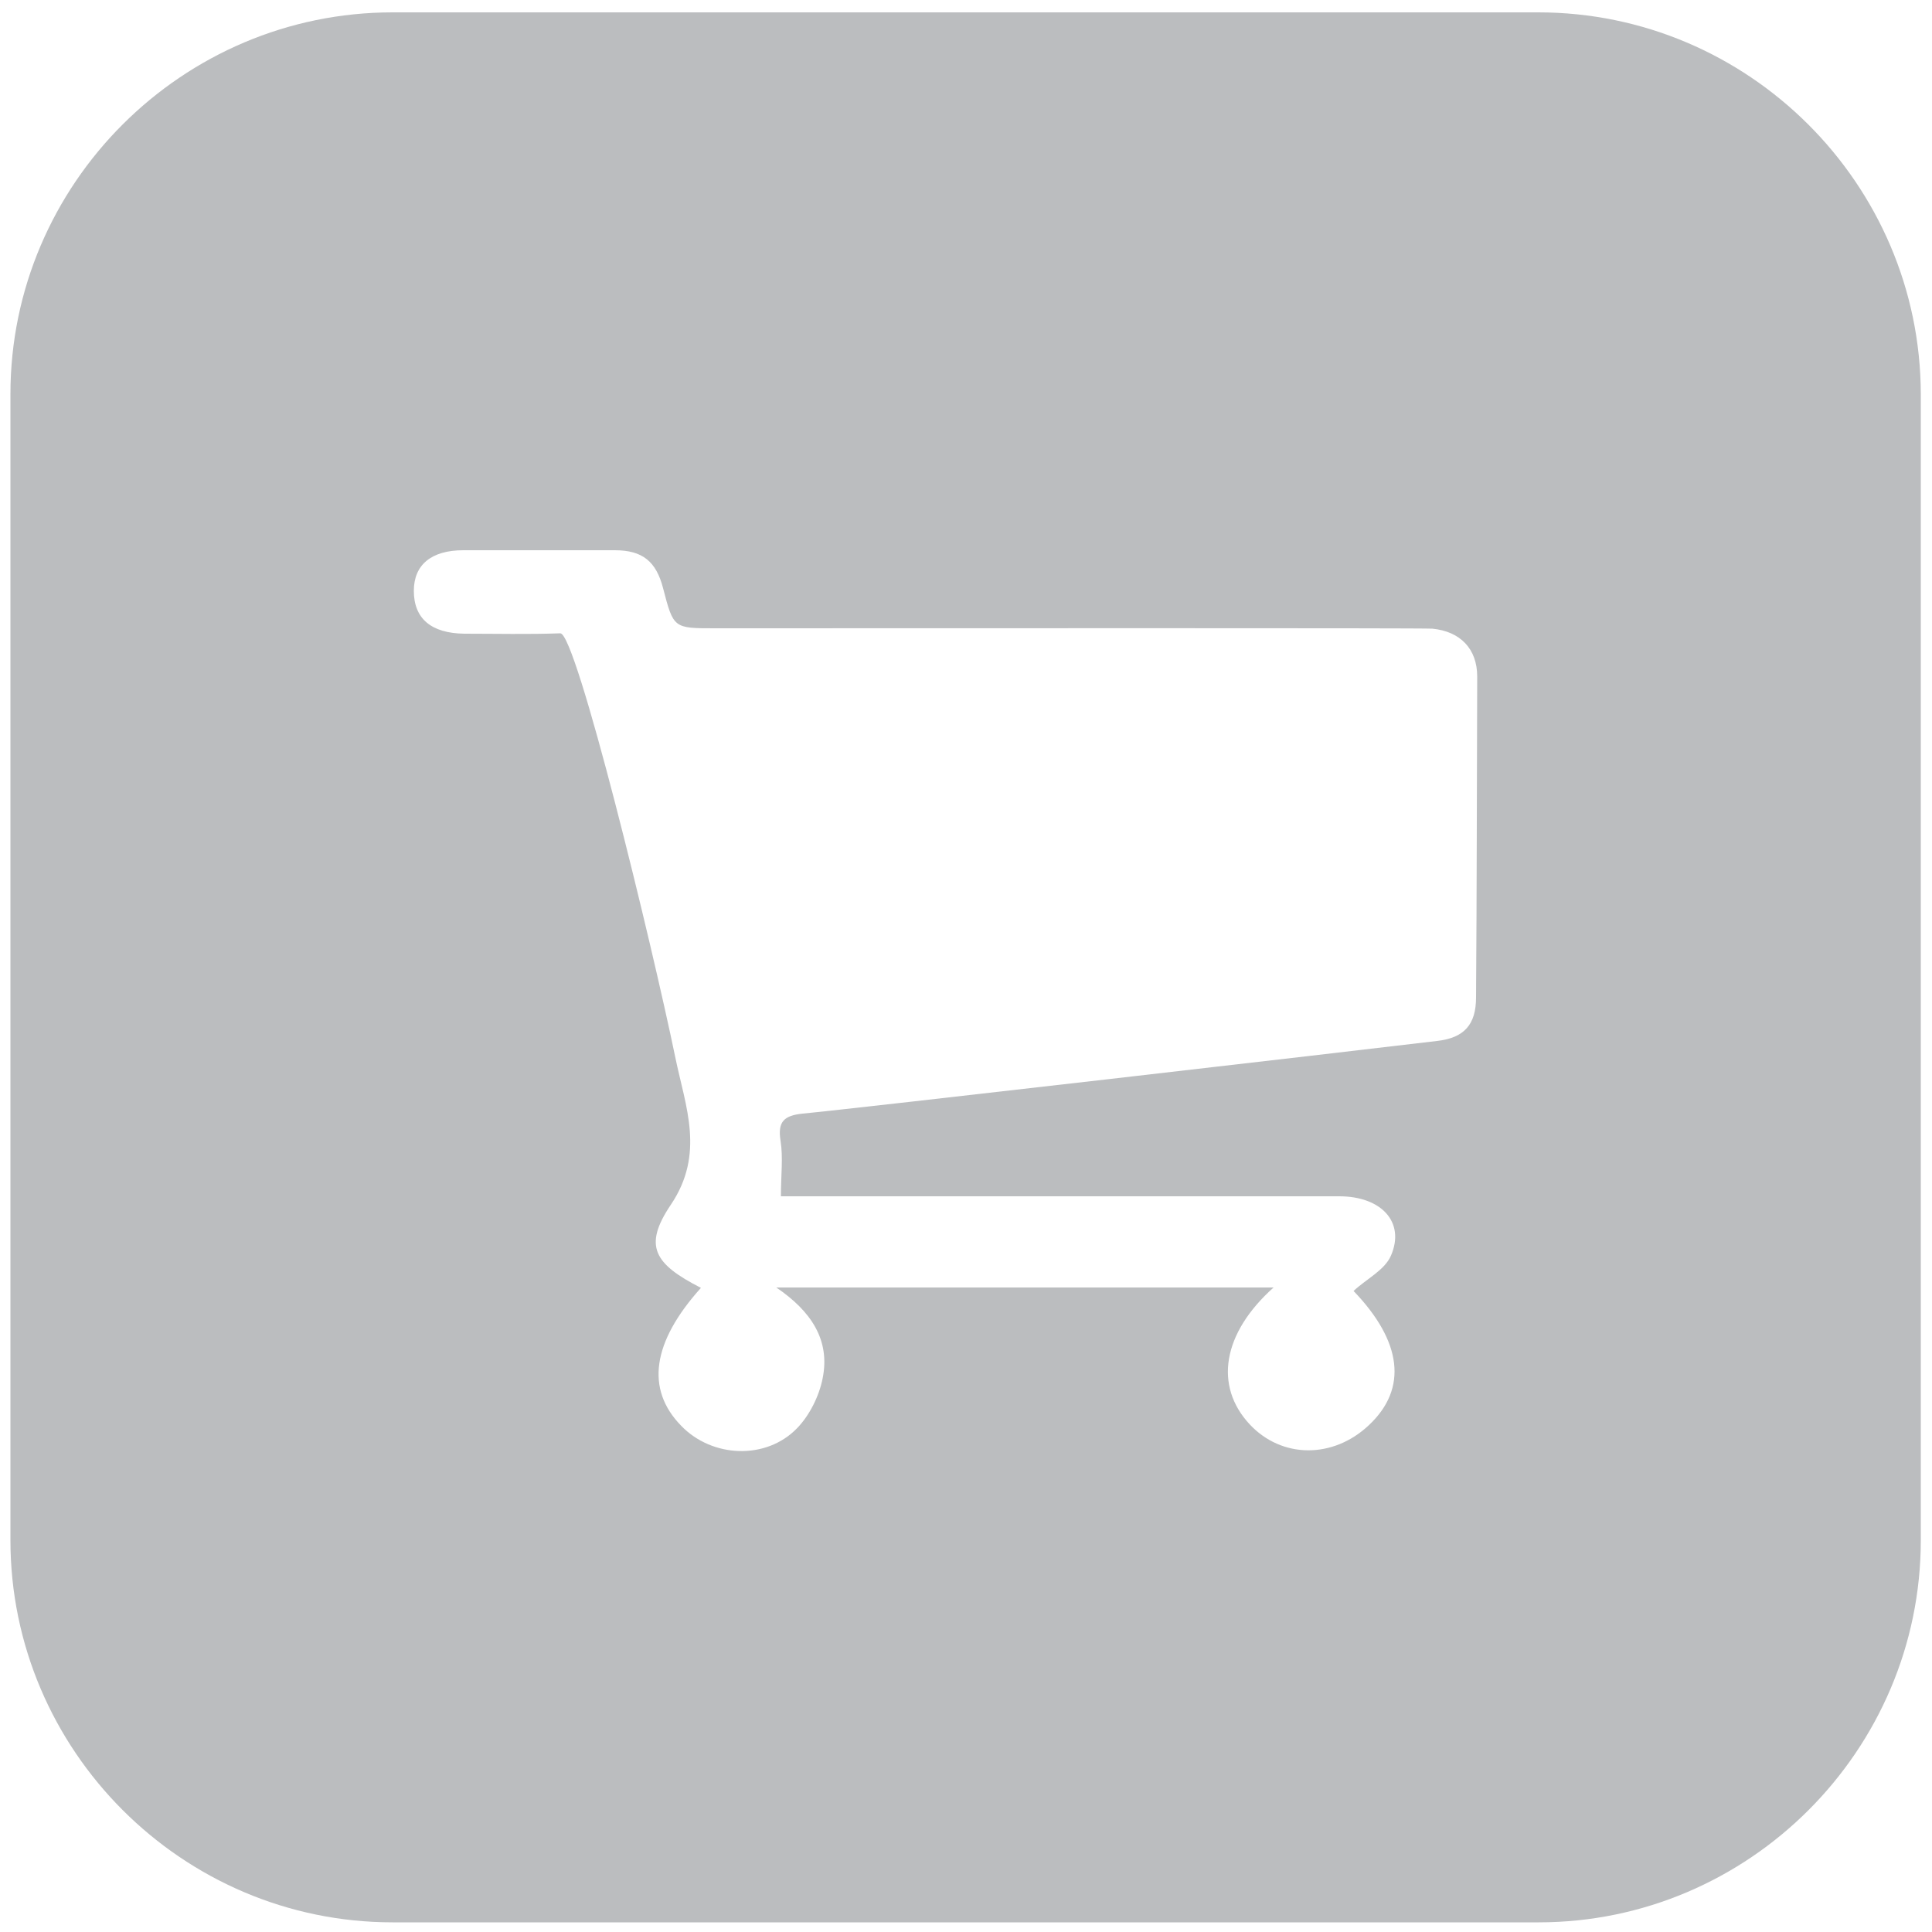 <?xml version="1.0" encoding="utf-8"?>
<!-- Generator: Adobe Illustrator 21.1.0, SVG Export Plug-In . SVG Version: 6.00 Build 0)  -->
<!DOCTYPE svg PUBLIC "-//W3C//DTD SVG 1.1//EN" "http://www.w3.org/Graphics/SVG/1.1/DTD/svg11.dtd">
<svg version="1.1" id="Layer_1" xmlns="http://www.w3.org/2000/svg" xmlns:xlink="http://www.w3.org/1999/xlink" x="0px" y="0px"
	 viewBox="0 0 500 500" style="enable-background:new 0 0 500 500;" xml:space="preserve">
<style type="text/css">
	.st0{fill:#BBBDBF;}
</style>
<path class="st0" d="M398.1,3.2H101.6C47.2,3.2,2.7,47.6,2.7,102v296.6c0,54.4,44.5,98.9,98.9,98.9h296.6
	c54.4,0,98.9-44.5,98.9-98.9V102C497,47.6,452.5,3.2,398.1,3.2z M382,258.1c0,7-3,10.5-10.1,11.3c-20.7,2.5-152.2,17.7-164.2,18.8
	c-4.7,0.5-6.5,2-5.7,7c0.7,4.4,0.1,8.9,0.1,14.4c2,0,98.7,0,144.5,0c10.9,0,17.1,6.7,13.4,15.3c-1.6,3.8-6.4,6.1-9.7,9.2
	c12.5,13,14.1,25.2,4,34.7c-9.3,8.8-22.6,8.7-30.9-0.2c-9.2-9.9-7.1-23.5,6.2-35.4c-43,0-85.1,0-128.7,0c9,6.1,14,13.6,12,23.5
	c-0.9,4.6-3.4,9.6-6.6,12.9c-8,8.3-22,7.7-30-0.6c-9.3-9.5-7.5-21.7,5.1-35.7c-12.1-6.2-15-10.8-7.8-21.5c8.9-13.2,3.8-25.4,1.2-38
	c-6.1-29.6-25.7-110.1-29.8-109.9c-8.3,0.3-16.6,0.1-24.8,0.1c-8.6-0.1-13.1-3.9-13.1-11.1c0-6.7,4.5-10.5,12.8-10.5
	c13.1,0,26.2,0,39.2,0c7.2,0,10.7,2.9,12.5,9.8c2.7,10.4,2.7,10.4,13.4,10.4c59.5,0,183.3-0.1,185.7,0.1c7.2,0.7,11.6,5.2,11.6,12.4
	C382.2,202.8,382.2,230.4,382,258.1z"/>
</svg>
